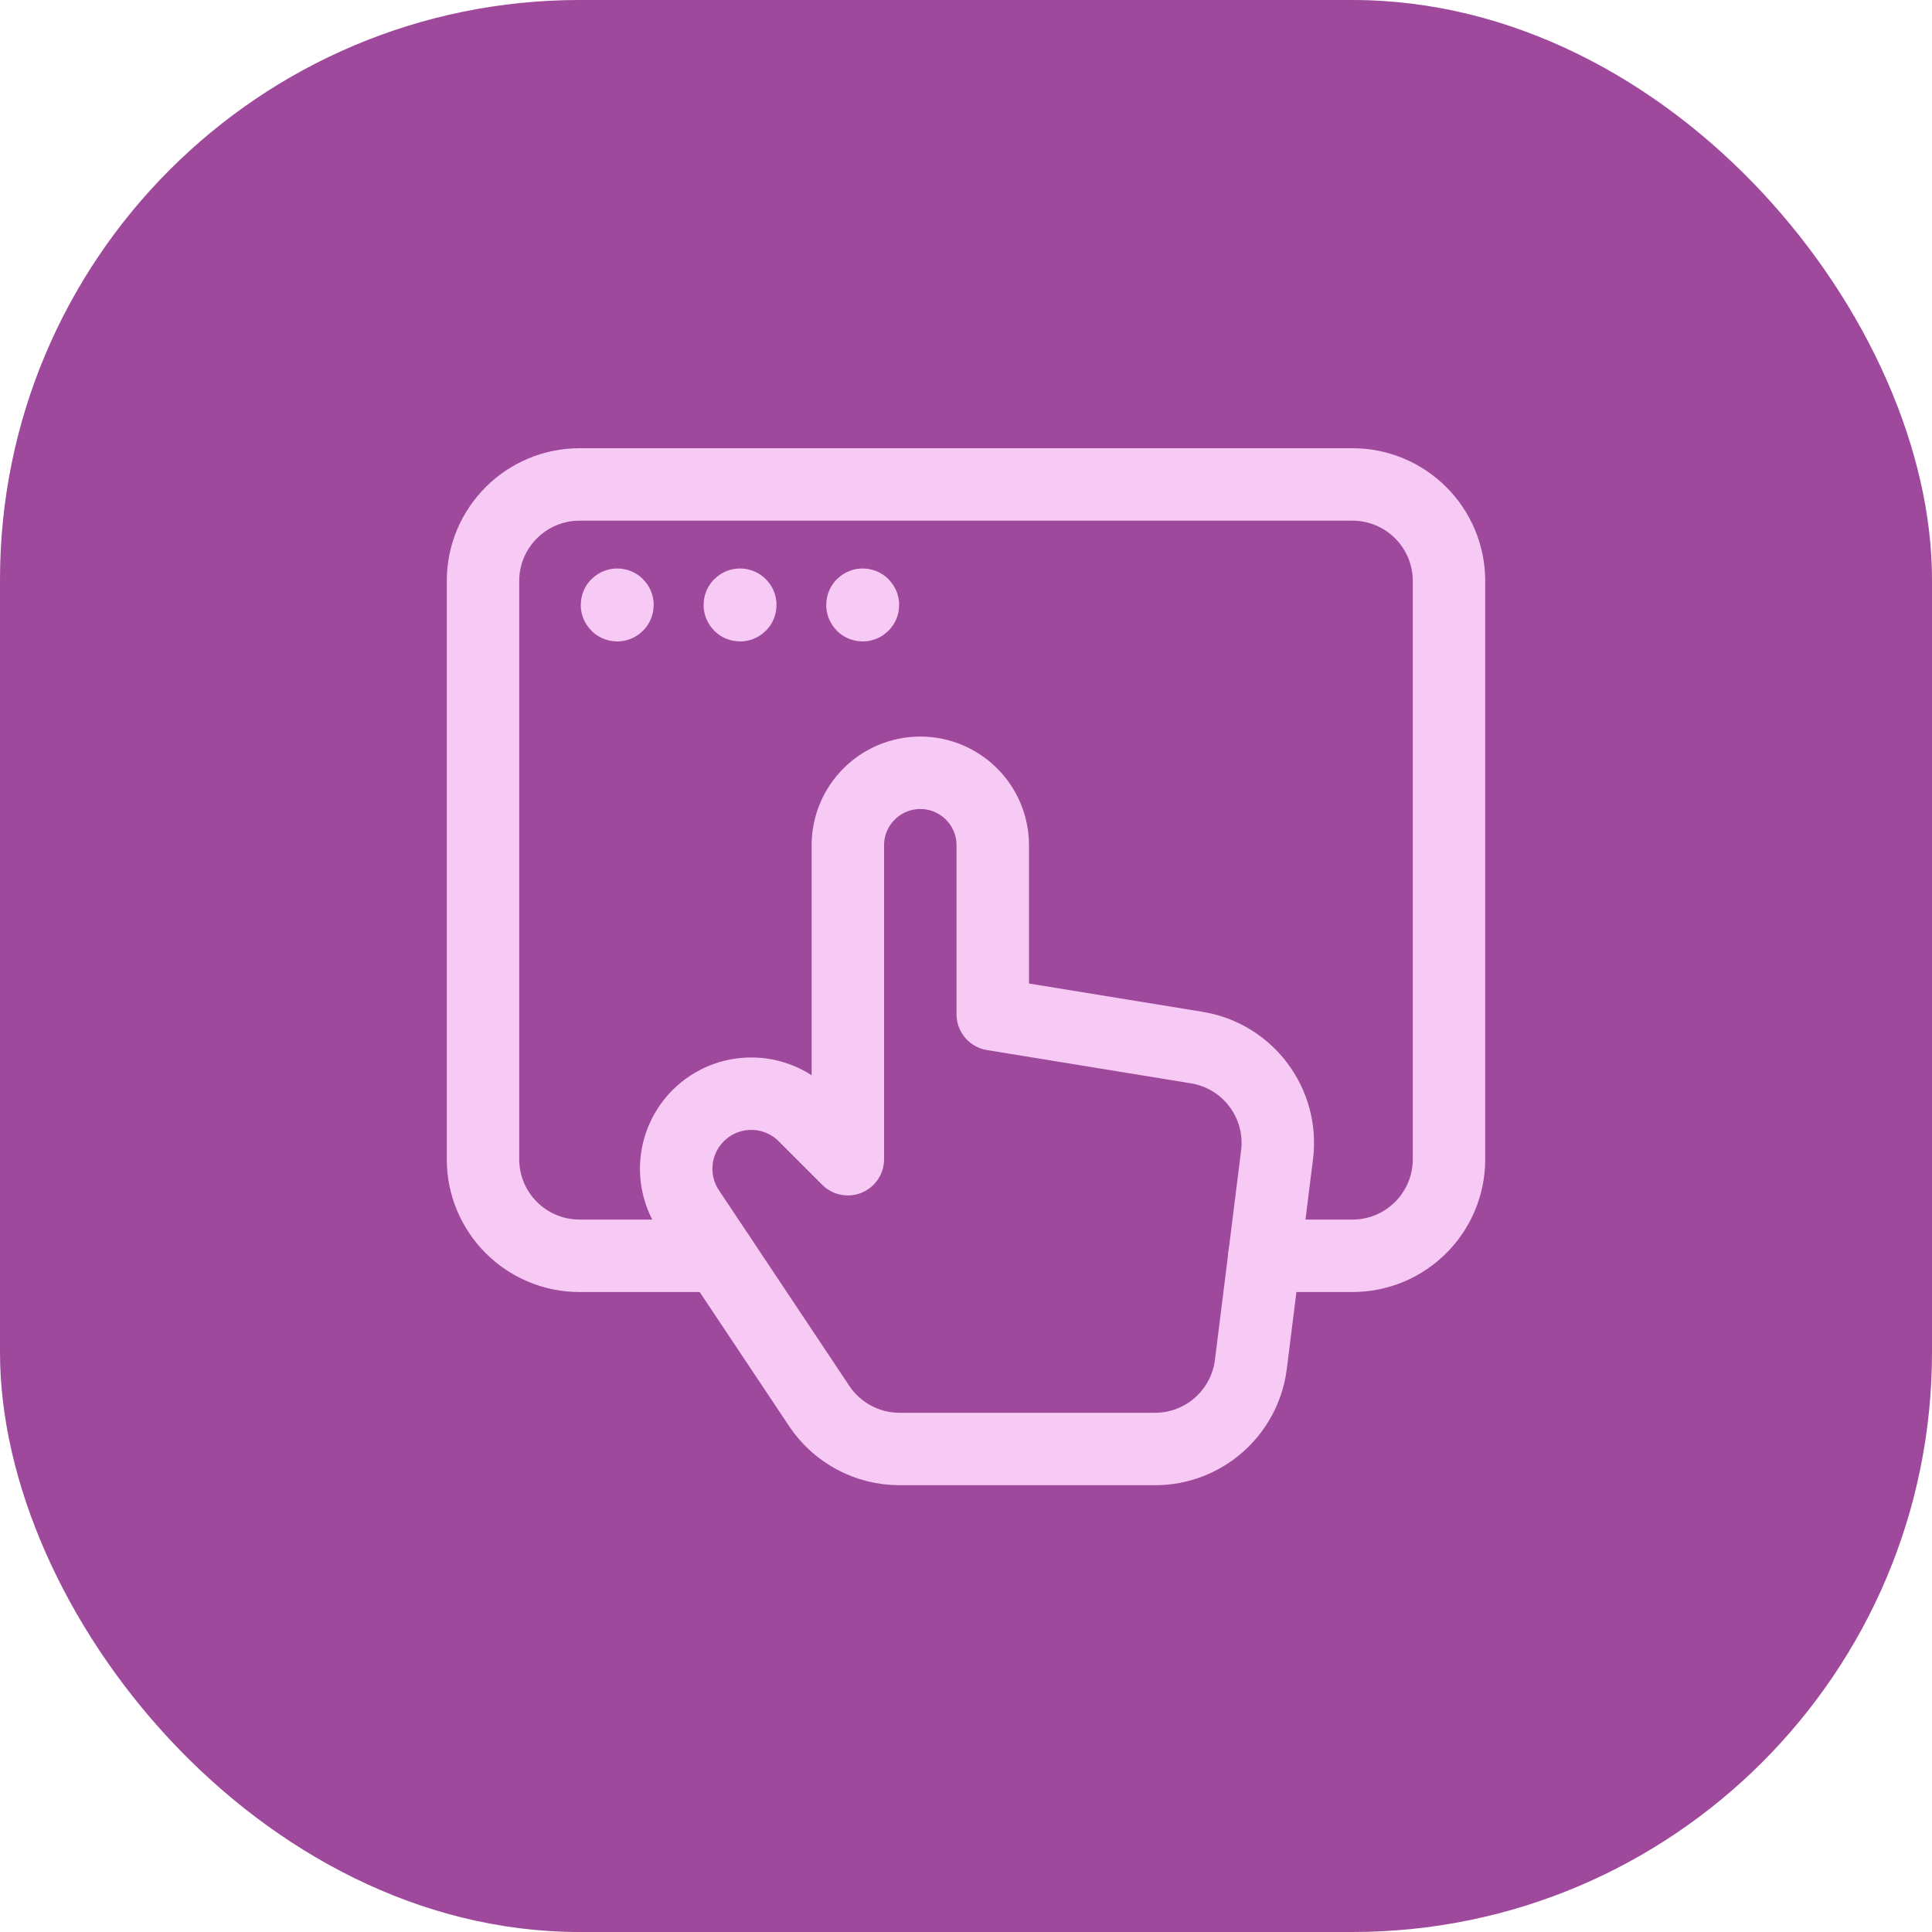 <svg width="40" height="40" viewBox="0 0 40 40" fill="none" xmlns="http://www.w3.org/2000/svg">
<rect width="40" height="40" rx="12" fill="#9E499B"/>
<path fill-rule="evenodd" clip-rule="evenodd" d="M20.554 21V17.5C20.554 16.672 19.882 16 19.054 16V16C18.226 16 17.554 16.672 17.554 17.5V19V24L16.653 23.099C16.046 22.492 15.062 22.492 14.455 23.099V23.099C13.931 23.623 13.85 24.444 14.261 25.06L16.96 29.109C17.331 29.666 17.956 30 18.625 30H23.913C24.922 30 25.772 29.249 25.898 28.248L26.44 23.911C26.573 22.844 25.839 21.862 24.778 21.689L20.554 21Z" stroke="#F7CAF5" stroke-width="1.5" stroke-linecap="round" stroke-linejoin="round"/>
<path d="M26.179 26H28C29.105 26 30 25.105 30 24V12.03C30 10.925 29.105 10.03 28 10.03H12C10.895 10.03 10 10.925 10 12.03V24C10 25.105 10.895 26 12 26H14.888" stroke="#F7CAF5" stroke-width="1.5" stroke-linecap="round" stroke-linejoin="round"/>
<path d="M12.779 12.52C12.776 12.52 12.774 12.522 12.774 12.525C12.774 12.528 12.776 12.53 12.779 12.53C12.782 12.53 12.784 12.528 12.784 12.525C12.784 12.522 12.782 12.52 12.779 12.52" stroke="#F7CAF5" stroke-width="1.5" stroke-linecap="round" stroke-linejoin="round"/>
<path d="M15.322 12.52C15.319 12.52 15.317 12.522 15.317 12.525C15.317 12.528 15.319 12.53 15.322 12.53C15.325 12.53 15.327 12.528 15.327 12.525C15.327 12.522 15.325 12.52 15.322 12.52" stroke="#F7CAF5" stroke-width="1.5" stroke-linecap="round" stroke-linejoin="round"/>
<path d="M17.861 12.52C17.858 12.52 17.856 12.522 17.856 12.525C17.856 12.528 17.858 12.53 17.861 12.53C17.864 12.53 17.866 12.528 17.866 12.525C17.866 12.522 17.864 12.52 17.861 12.52" stroke="#F7CAF5" stroke-width="1.5" stroke-linecap="round" stroke-linejoin="round"/>
</svg>
